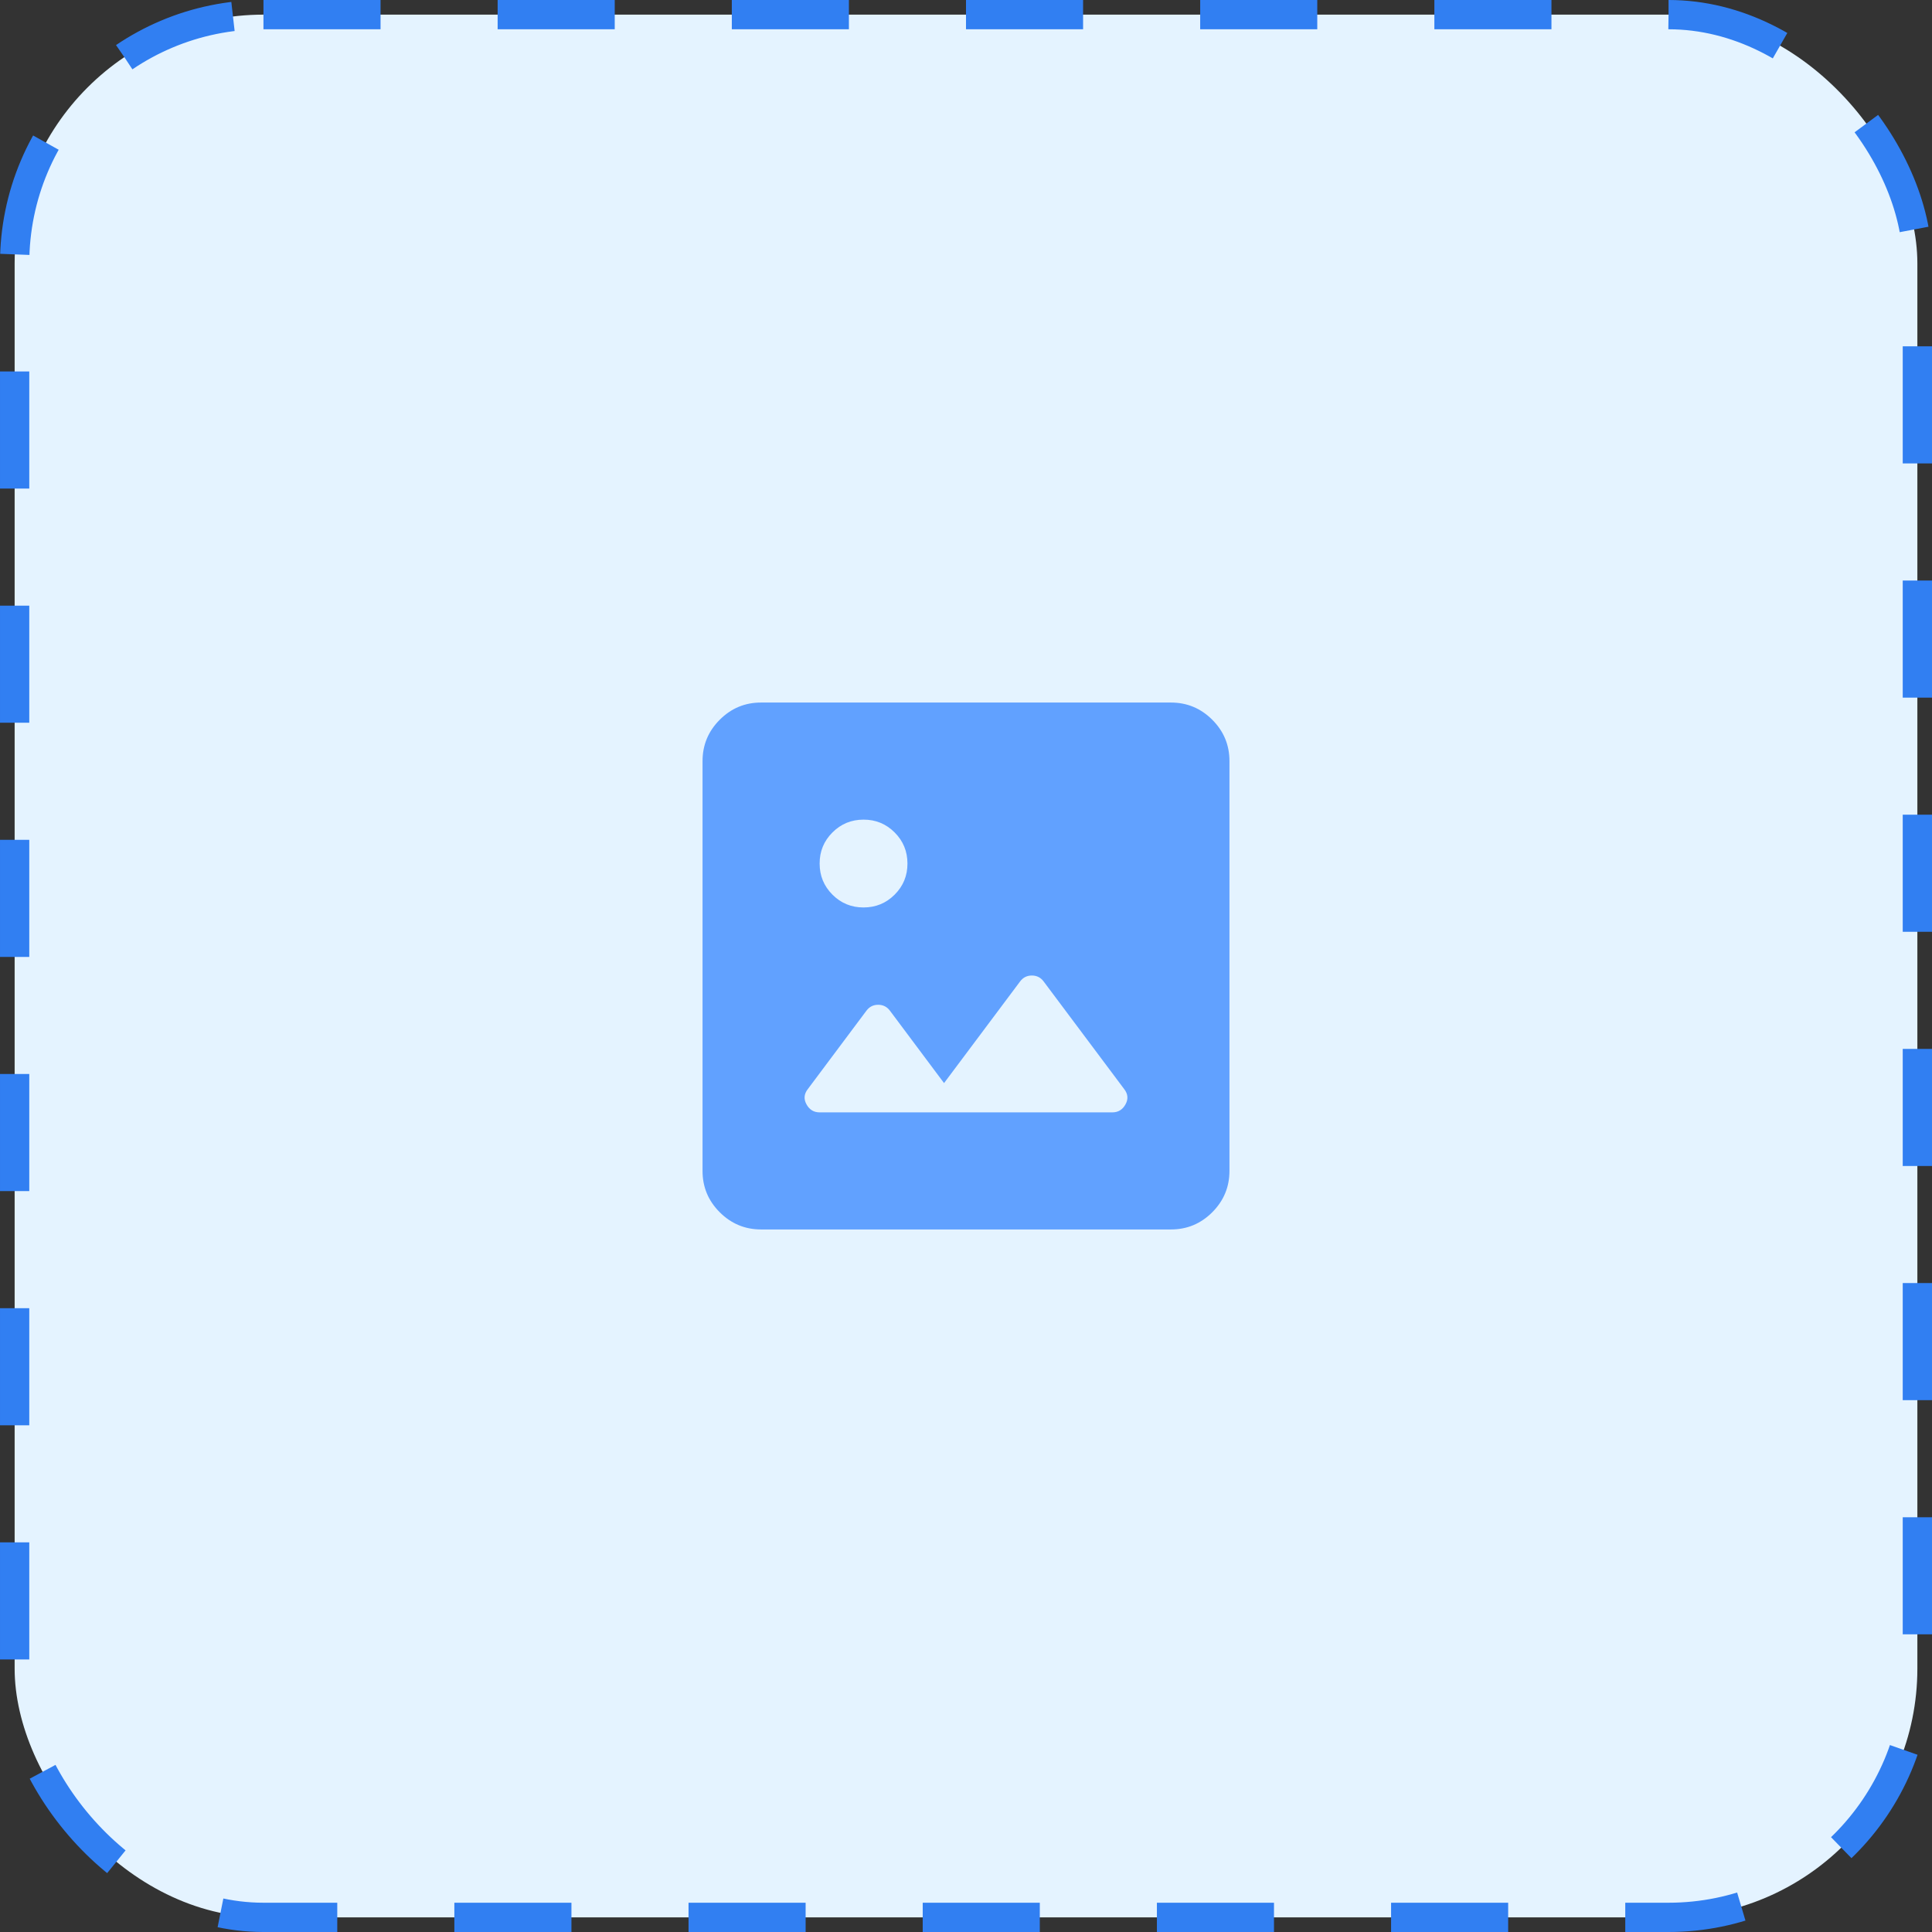 <svg width="66" height="66" viewBox="0 0 66 66" fill="none" xmlns="http://www.w3.org/2000/svg">
<rect x="0" y="0" width="66" height="66" fill="#333333" stroke="none"/>
<rect x="0.5" y="0.5" width="65" height="65" rx="8.5" fill="#E4F3FF"/>
<path d="M26 42C25.45 42 24.979 41.804 24.587 41.412C24.195 41.02 23.999 40.549 24 40V26C24 25.45 24.196 24.979 24.588 24.587C24.98 24.195 25.451 23.999 26 24H40C40.55 24 41.021 24.196 41.413 24.588C41.805 24.98 42.001 25.451 42 26V40C42 40.55 41.804 41.021 41.412 41.413C41.02 41.805 40.549 42.001 40 42H26ZM28 38H38C38.2 38 38.35 37.908 38.45 37.725C38.55 37.542 38.533 37.367 38.4 37.2L35.65 33.525C35.55 33.392 35.417 33.325 35.25 33.325C35.083 33.325 34.95 33.392 34.85 33.525L32.25 37L30.4 34.525C30.3 34.392 30.167 34.325 30 34.325C29.833 34.325 29.7 34.392 29.6 34.525L27.6 37.2C27.467 37.367 27.45 37.542 27.55 37.725C27.65 37.908 27.8 38 28 38ZM29.5 31C29.917 31 30.271 30.854 30.563 30.562C30.855 30.27 31.001 29.916 31 29.5C31 29.083 30.854 28.729 30.562 28.437C30.27 28.145 29.916 27.999 29.5 28C29.083 28 28.729 28.146 28.437 28.438C28.145 28.73 27.999 29.084 28 29.5C28 29.917 28.146 30.271 28.438 30.563C28.73 30.855 29.084 31.001 29.5 31Z" fill="#61A1FF"/>
<rect x="0.5" y="0.5" width="65" height="65" rx="8.5" stroke="#317FF2" stroke-dasharray="4 4"/>
</svg>
